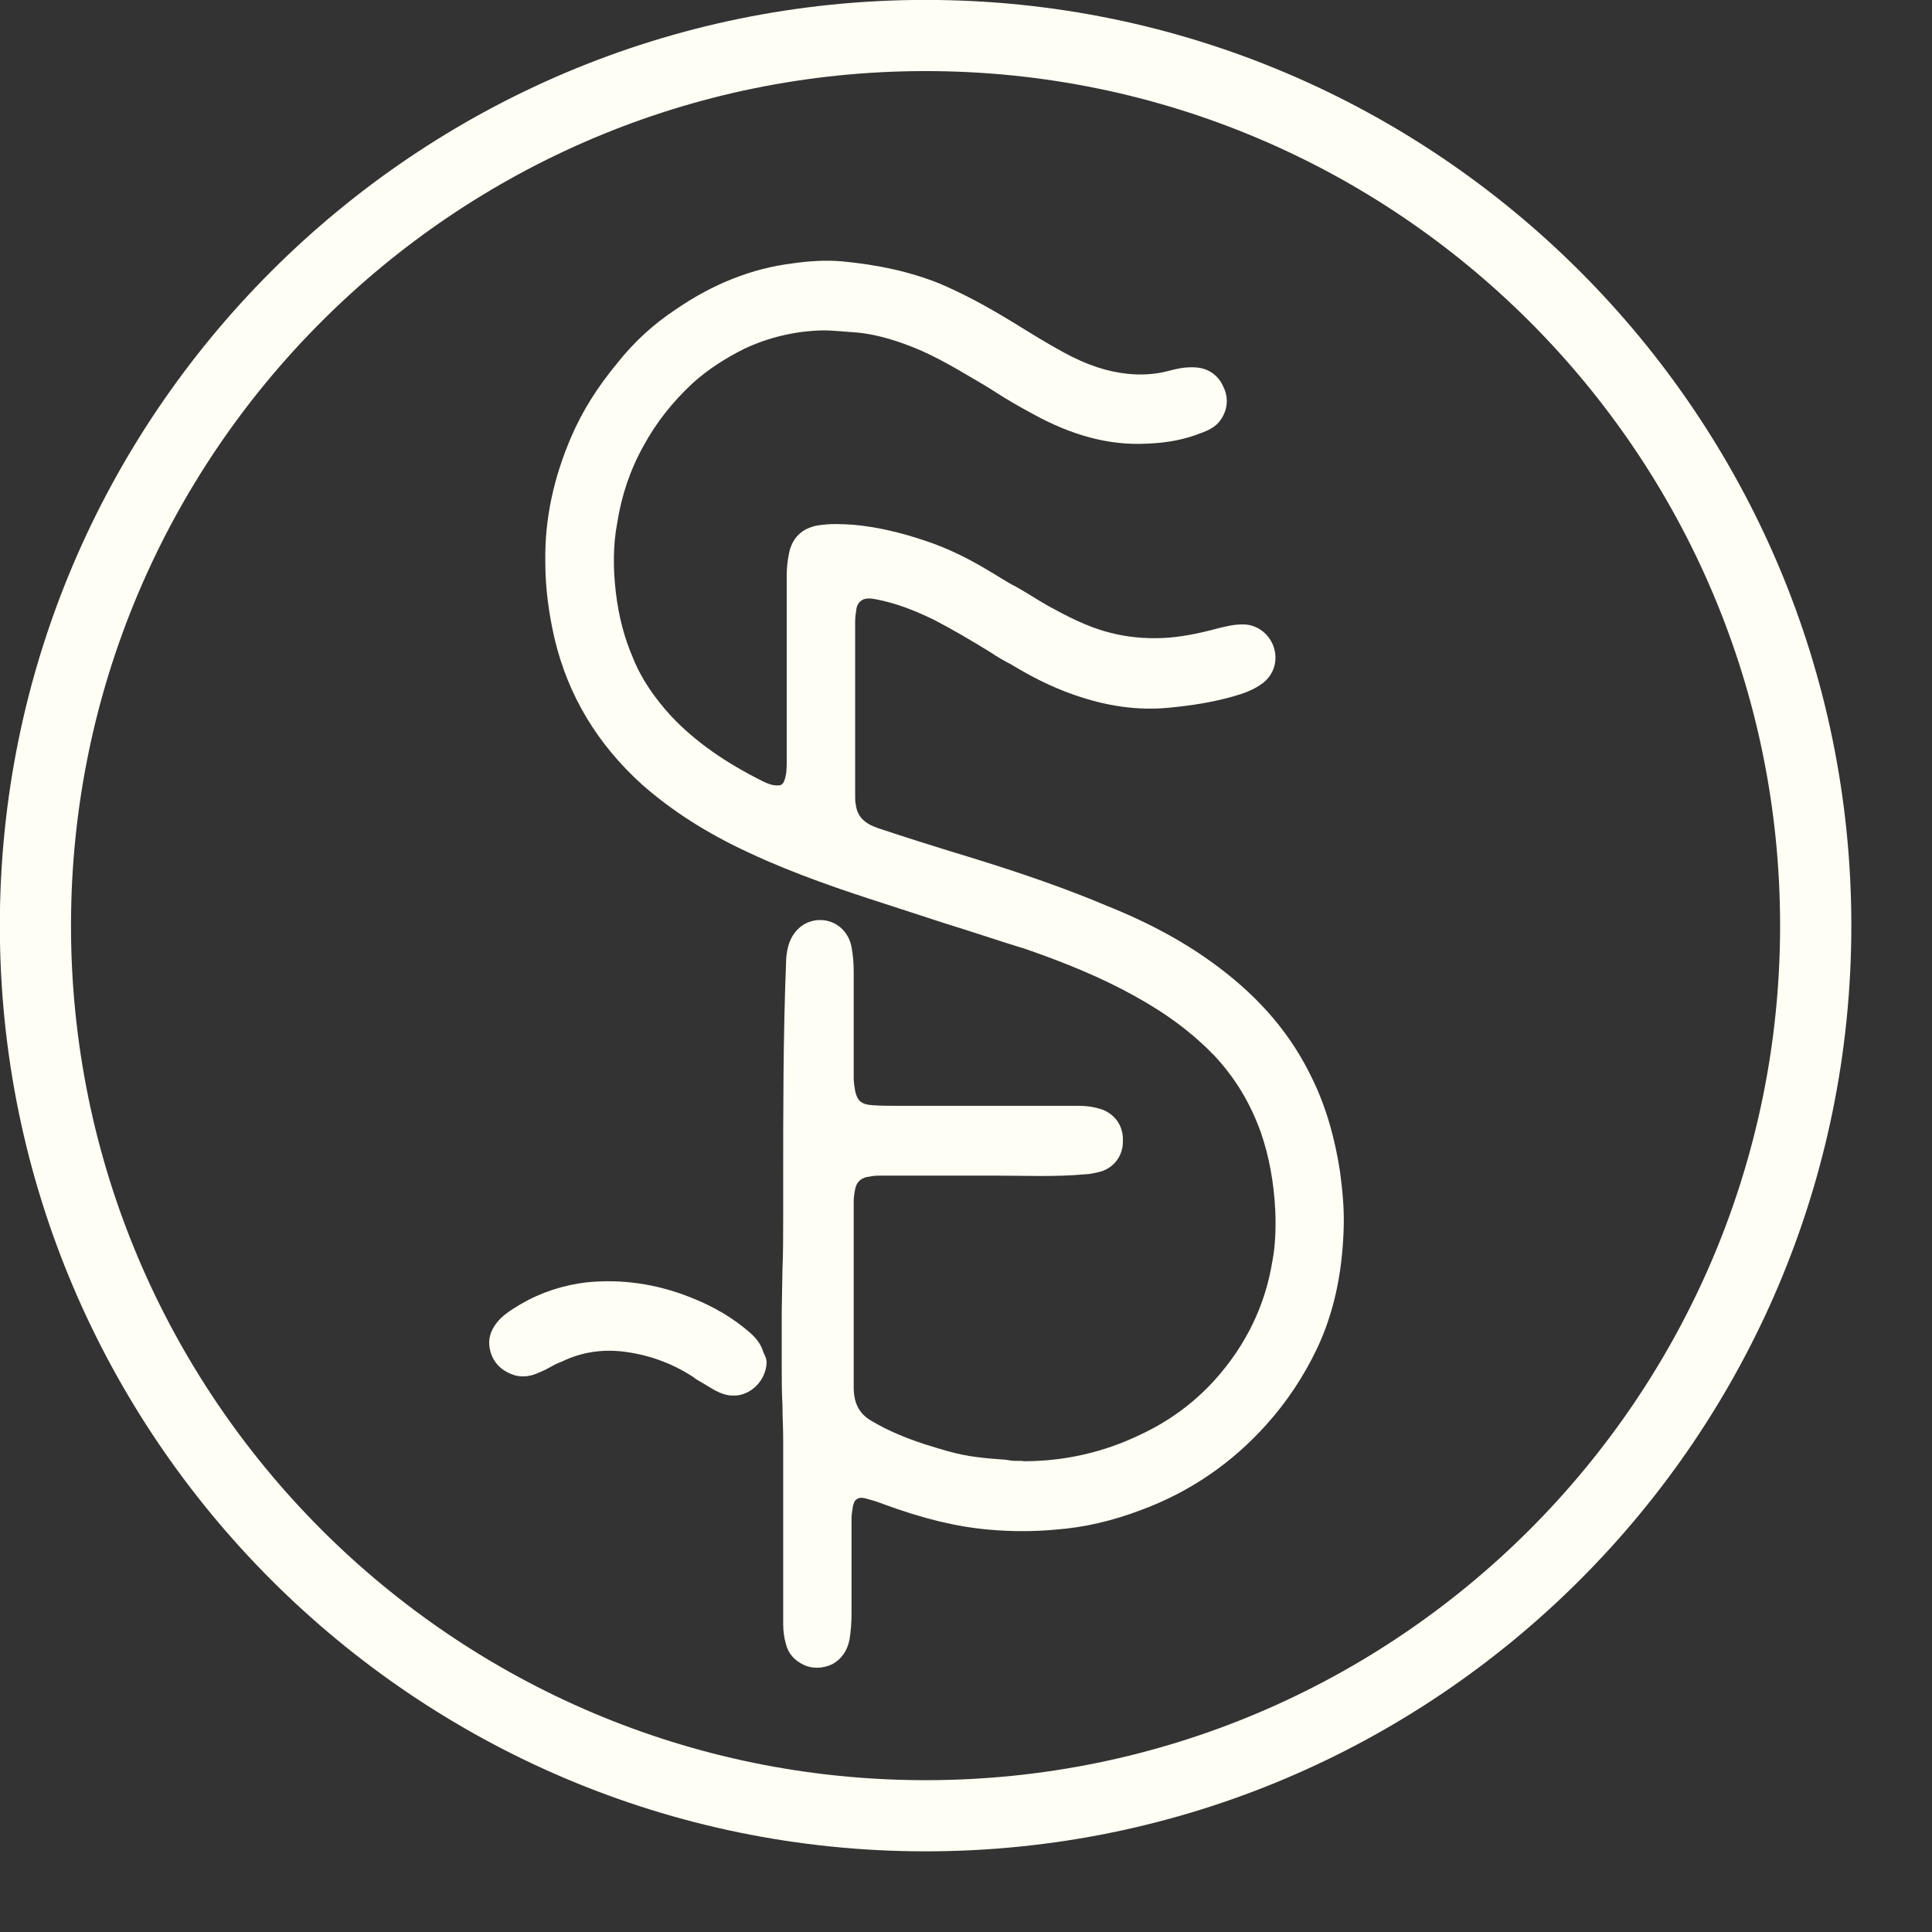 <svg viewBox="0 0 24 24" fill="none" xmlns="http://www.w3.org/2000/svg">
<rect x="0" y="0" width="24" height="24" fill="#333333" stroke="none"/>
<path d="M16.302 13.401C16.045 12.862 15.665 12.411 15.134 12.012C14.745 11.72 14.303 11.473 13.727 11.243C13.055 10.96 12.374 10.747 11.79 10.57C11.534 10.491 11.251 10.402 10.906 10.287C10.729 10.226 10.649 10.137 10.631 9.996C10.623 9.96 10.623 9.925 10.623 9.881C10.623 9.155 10.623 8.439 10.623 7.713C10.623 7.669 10.631 7.616 10.64 7.554C10.658 7.483 10.693 7.466 10.72 7.448C10.764 7.43 10.817 7.43 10.897 7.448C11.127 7.492 11.357 7.581 11.596 7.696C11.834 7.819 12.073 7.961 12.303 8.102C12.383 8.156 12.471 8.209 12.56 8.253C12.763 8.377 13.037 8.527 13.347 8.633C13.754 8.775 14.134 8.828 14.515 8.792C14.798 8.766 15.072 8.722 15.32 8.651C15.444 8.616 15.576 8.571 15.691 8.483C15.824 8.377 15.877 8.209 15.824 8.041C15.771 7.881 15.629 7.766 15.461 7.757C15.453 7.757 15.444 7.757 15.426 7.757C15.32 7.757 15.223 7.784 15.143 7.802C14.886 7.872 14.656 7.917 14.435 7.926C14.223 7.934 14.002 7.917 13.772 7.855C13.498 7.784 13.25 7.651 13.037 7.536C12.896 7.457 12.763 7.368 12.622 7.289C12.498 7.227 12.383 7.147 12.259 7.076C11.994 6.917 11.746 6.802 11.507 6.722C11.197 6.616 10.897 6.546 10.605 6.519C10.463 6.51 10.313 6.501 10.154 6.528C9.959 6.563 9.835 6.687 9.8 6.882C9.782 6.97 9.773 7.059 9.773 7.147C9.773 7.607 9.773 8.058 9.773 8.518V9.438C9.773 9.527 9.773 9.615 9.747 9.686C9.729 9.739 9.711 9.757 9.658 9.757C9.596 9.757 9.543 9.739 9.473 9.704C9.013 9.474 8.641 9.217 8.34 8.899C8.137 8.677 7.969 8.439 7.863 8.173C7.756 7.926 7.686 7.66 7.65 7.359C7.615 7.059 7.615 6.767 7.668 6.492C7.721 6.156 7.827 5.838 7.995 5.537C8.154 5.245 8.358 4.989 8.606 4.759C8.791 4.591 9.013 4.449 9.243 4.334C9.543 4.192 9.871 4.113 10.216 4.104C10.357 4.104 10.508 4.122 10.649 4.131C10.835 4.148 11.038 4.201 11.233 4.272C11.534 4.378 11.808 4.537 12.064 4.688C12.171 4.75 12.277 4.812 12.383 4.882C12.524 4.971 12.675 5.059 12.825 5.139C13.303 5.404 13.772 5.537 14.249 5.511C14.506 5.502 14.727 5.457 14.922 5.378C15.001 5.351 15.099 5.307 15.161 5.219C15.249 5.095 15.267 4.944 15.196 4.803C15.134 4.661 15.01 4.573 14.851 4.564C14.727 4.555 14.612 4.582 14.515 4.608C14.347 4.652 14.179 4.661 14.011 4.644C13.754 4.617 13.506 4.537 13.214 4.378C13.002 4.263 12.79 4.131 12.604 4.016C12.241 3.794 11.958 3.644 11.666 3.52C11.312 3.379 10.923 3.29 10.454 3.246C10.242 3.228 10.021 3.246 9.844 3.272C9.34 3.334 8.853 3.529 8.402 3.839C8.119 4.024 7.871 4.254 7.668 4.511C7.411 4.821 7.234 5.112 7.102 5.413C6.872 5.944 6.766 6.457 6.774 6.979C6.774 7.315 6.819 7.625 6.889 7.934C7.058 8.642 7.42 9.244 7.978 9.748C8.34 10.066 8.774 10.349 9.313 10.597C9.879 10.862 10.49 11.066 10.985 11.225C11.233 11.305 11.472 11.384 11.719 11.464C12.064 11.57 12.401 11.685 12.746 11.791C13.259 11.968 13.701 12.154 14.099 12.375C14.515 12.605 14.824 12.844 15.081 13.109C15.346 13.392 15.532 13.702 15.665 14.074C15.762 14.357 15.824 14.675 15.842 15.038C15.851 15.268 15.842 15.48 15.806 15.666C15.718 16.214 15.479 16.71 15.09 17.143C14.833 17.426 14.524 17.656 14.161 17.824C13.719 18.037 13.232 18.152 12.719 18.152C12.684 18.143 12.622 18.152 12.551 18.143L12.498 18.134C12.374 18.125 12.25 18.116 12.126 18.099C11.896 18.072 11.684 18.001 11.481 17.939C11.242 17.86 11.029 17.771 10.835 17.656C10.676 17.568 10.605 17.435 10.605 17.232C10.605 16.789 10.605 16.347 10.605 15.914V14.923C10.605 14.87 10.614 14.817 10.623 14.772C10.64 14.684 10.693 14.64 10.764 14.622C10.817 14.613 10.861 14.604 10.914 14.604C11.074 14.604 11.233 14.604 11.401 14.604H11.958C12.091 14.604 12.224 14.604 12.365 14.604C12.737 14.604 13.117 14.622 13.48 14.587C13.542 14.587 13.613 14.569 13.683 14.551C13.842 14.498 13.949 14.357 13.949 14.18C13.957 14.003 13.869 13.861 13.71 13.79C13.595 13.746 13.48 13.737 13.391 13.737H11.162C11.047 13.737 10.941 13.737 10.835 13.729C10.702 13.72 10.649 13.675 10.623 13.552C10.614 13.499 10.605 13.445 10.605 13.392V12.897C10.605 12.623 10.605 12.349 10.605 12.074C10.605 11.959 10.596 11.862 10.578 11.765C10.543 11.57 10.384 11.429 10.189 11.429C9.994 11.429 9.844 11.561 9.791 11.756C9.773 11.827 9.764 11.897 9.764 11.977C9.729 12.87 9.729 13.782 9.729 14.684C9.729 14.755 9.729 14.825 9.729 14.896C9.729 14.967 9.729 15.047 9.729 15.117C9.729 15.339 9.729 15.56 9.72 15.772L9.711 16.285C9.711 16.515 9.711 16.745 9.711 16.975C9.711 17.134 9.711 17.294 9.72 17.453C9.72 17.594 9.729 17.736 9.729 17.877C9.729 18.116 9.729 18.355 9.729 18.594V19.257C9.729 19.558 9.729 19.868 9.729 20.169C9.729 20.257 9.738 20.337 9.764 20.425C9.791 20.54 9.871 20.629 9.986 20.682C10.039 20.708 10.092 20.717 10.154 20.717C10.216 20.717 10.286 20.699 10.339 20.673C10.454 20.611 10.525 20.505 10.552 20.372C10.569 20.275 10.578 20.16 10.578 20.036C10.578 19.806 10.578 19.576 10.578 19.355C10.578 19.195 10.578 19.027 10.578 18.868C10.578 18.815 10.587 18.762 10.596 18.709C10.605 18.674 10.614 18.638 10.649 18.62C10.676 18.603 10.702 18.603 10.746 18.612C10.808 18.629 10.879 18.647 10.967 18.682C11.472 18.868 11.879 18.965 12.277 19.001C12.56 19.027 12.843 19.027 13.117 19.001C13.471 18.974 13.816 18.895 14.188 18.753C14.78 18.532 15.302 18.178 15.736 17.692C15.983 17.417 16.196 17.099 16.364 16.745C16.567 16.312 16.673 15.825 16.691 15.277C16.7 15.047 16.682 14.825 16.647 14.56C16.585 14.153 16.479 13.764 16.302 13.401Z" fill="#FFFEF4"/>
<path d="M9.47 16.761C9.444 16.691 9.39 16.62 9.32 16.558C9.107 16.372 8.869 16.231 8.577 16.116C8.152 15.947 7.719 15.886 7.285 15.93C6.993 15.965 6.719 16.054 6.462 16.204C6.347 16.275 6.241 16.337 6.162 16.443C6.091 16.54 6.064 16.637 6.082 16.744C6.109 16.894 6.197 17.009 6.356 17.071C6.462 17.115 6.586 17.106 6.71 17.044C6.754 17.027 6.807 17 6.852 16.974C6.896 16.947 6.94 16.93 6.984 16.912C7.223 16.797 7.471 16.761 7.727 16.788C8.028 16.823 8.329 16.921 8.612 17.106L8.647 17.133C8.727 17.177 8.807 17.23 8.886 17.274C8.957 17.31 9.028 17.336 9.099 17.336C9.134 17.336 9.16 17.336 9.196 17.328C9.382 17.283 9.514 17.115 9.523 16.93V16.912L9.514 16.867C9.488 16.814 9.479 16.788 9.47 16.761Z" fill="#FFFEF4"/>
<path d="M11.498 -0.001C5.155 -0.001 -0.002 5.156 -0.002 11.498C-0.002 17.841 5.155 22.998 11.498 22.998C17.84 22.998 22.998 17.841 22.998 11.498C22.998 5.156 17.84 -0.001 11.498 -0.001ZM11.498 22.114C5.641 22.114 0.882 17.355 0.882 11.498C0.882 5.642 5.641 0.883 11.498 0.883C17.354 0.883 22.113 5.642 22.113 11.498C22.113 17.355 17.354 22.114 11.498 22.114Z" fill="#FFFEF4"/>
</svg>
